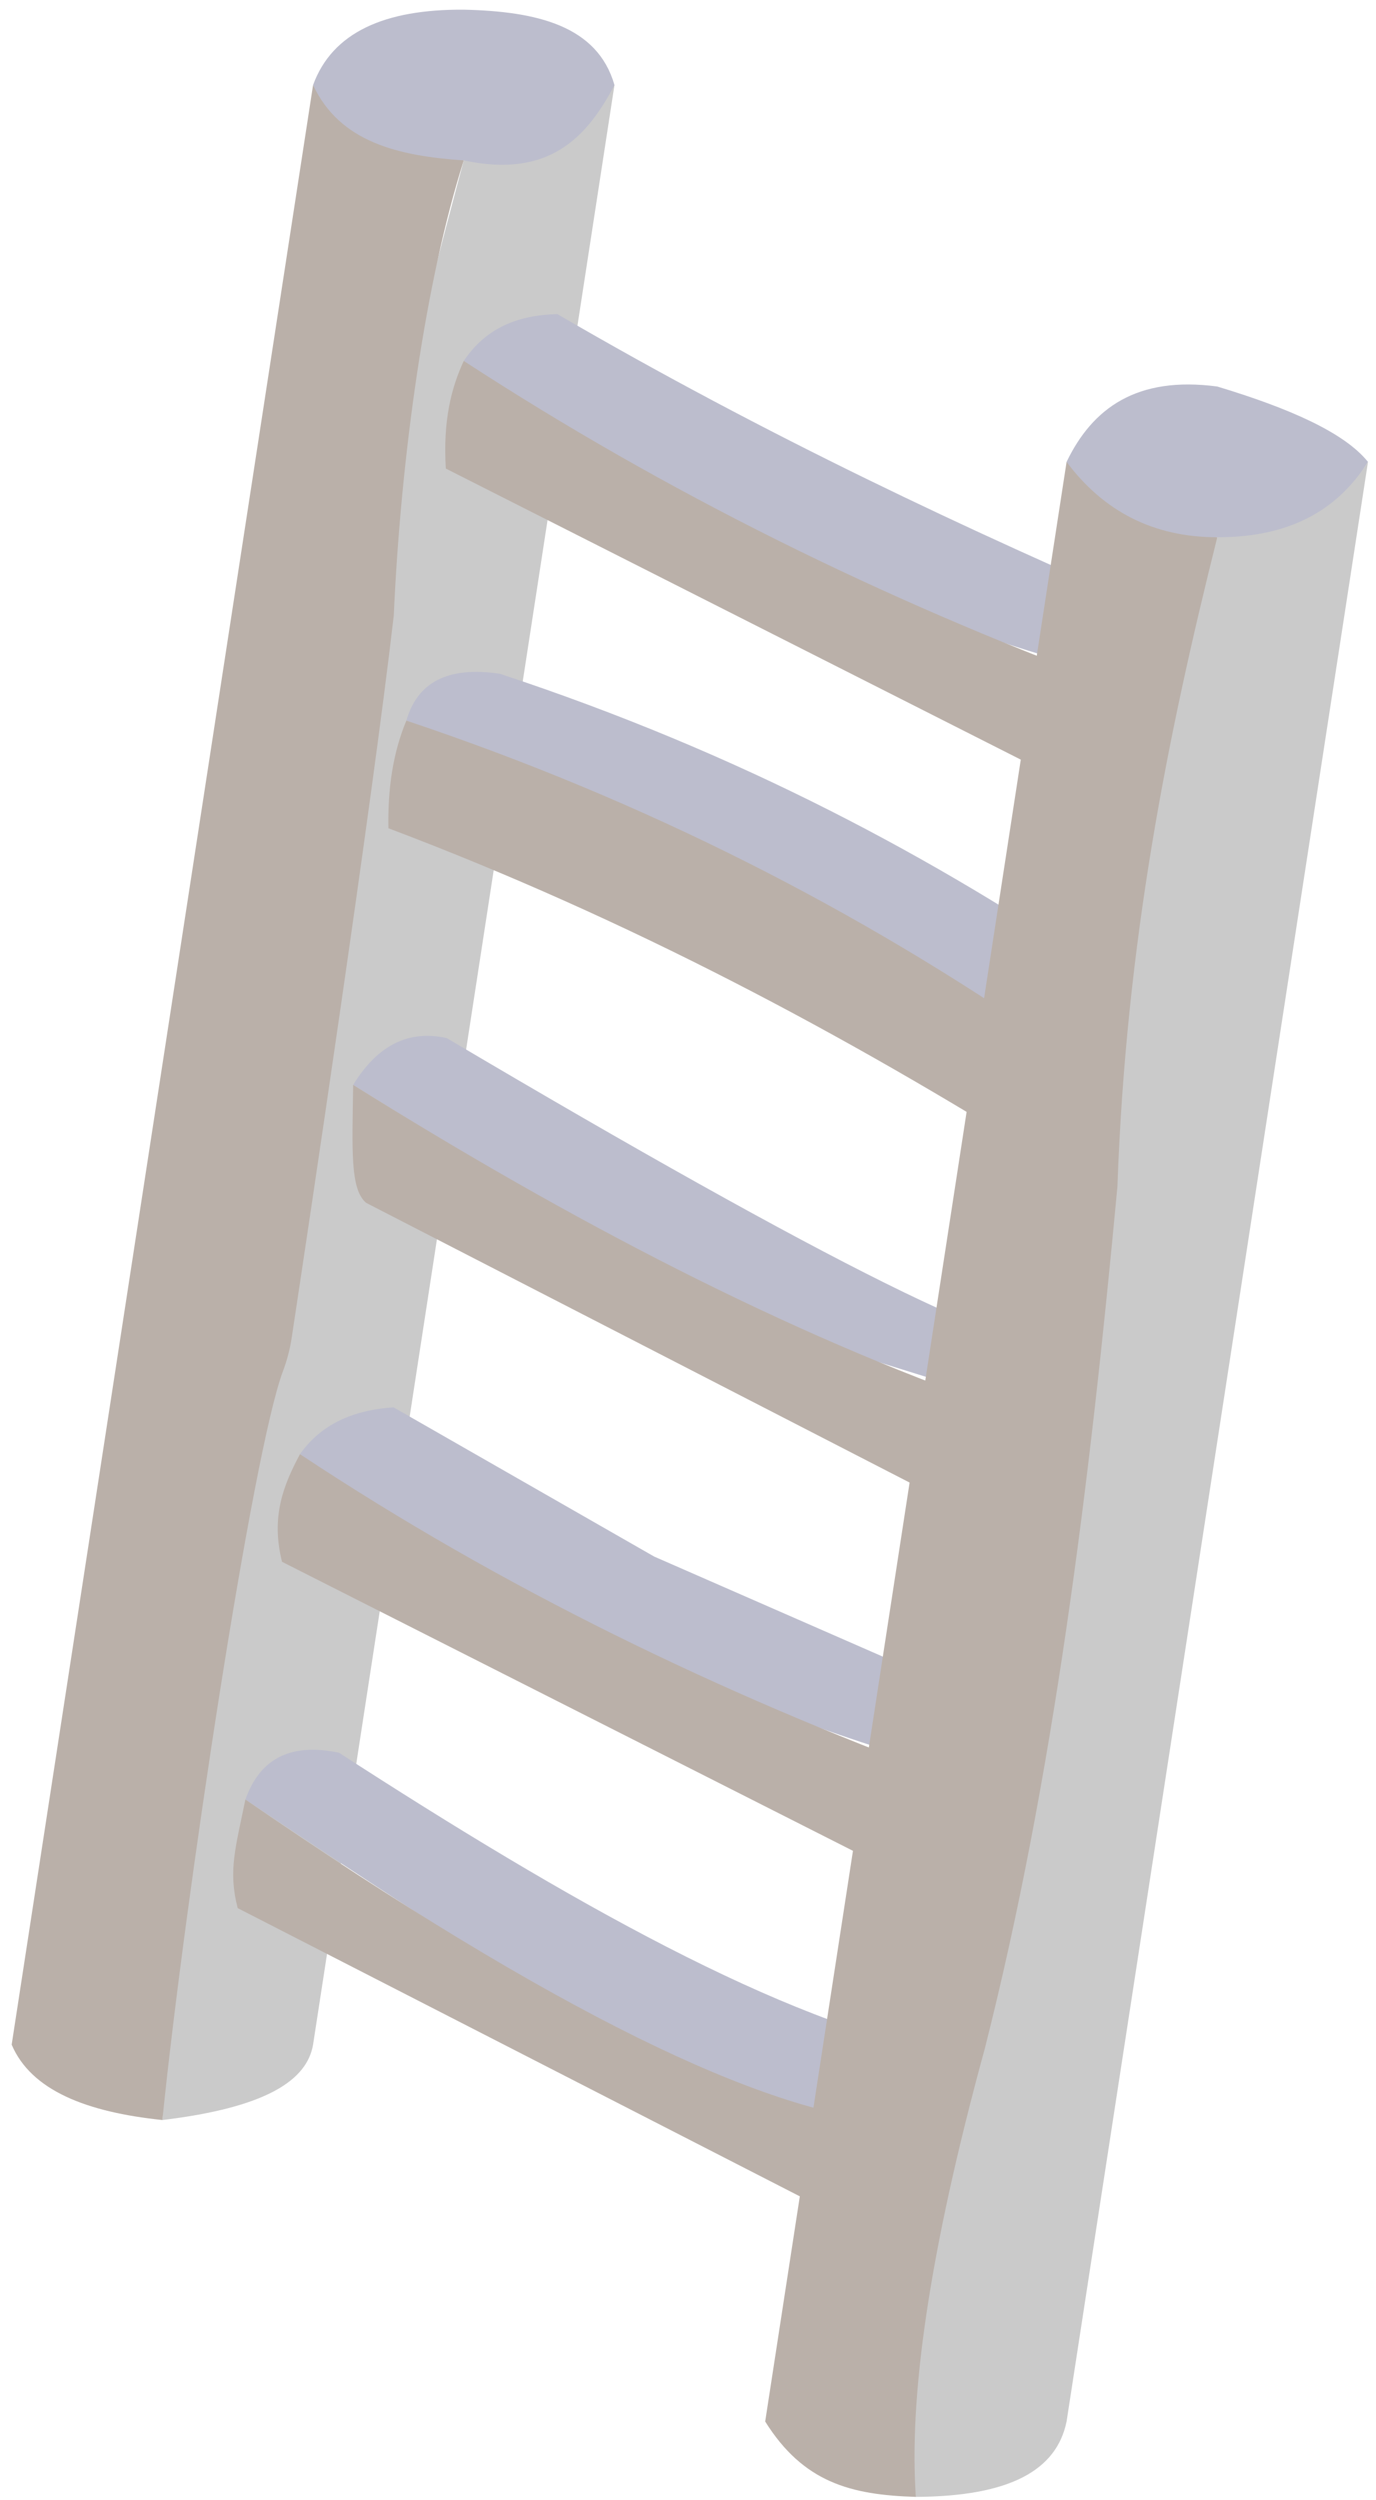 <?xml version="1.0" encoding="UTF-8" standalone="no"?><!DOCTYPE svg PUBLIC "-//W3C//DTD SVG 1.1//EN" "http://www.w3.org/Graphics/SVG/1.1/DTD/svg11.dtd"><svg width="100%" height="100%" viewBox="0 0 98 178" version="1.1" xmlns="http://www.w3.org/2000/svg" xmlns:xlink="http://www.w3.org/1999/xlink" xml:space="preserve" xmlns:serif="http://www.serif.com/" style="fill-rule:evenodd;clip-rule:evenodd;stroke-linejoin:round;stroke-miterlimit:1.414;"><g id="Ladder02"><path d="M22.297,6.055c2.115,6.543 5.891,7.687 10.733,5.367c5.961,4.02 9.009,0.94 10.733,-5.367c-1.213,-4.23 -5.536,-5.249 -10.733,-5.366c-5.627,-0.039 -9.362,1.609 -10.733,5.366Z" style="fill:#bcbdcd;"/><path d="M43.763,6.055l-21.466,139.531c-0.43,2.515 -3.281,4.471 -10.733,5.366l1.6,-32.999l14.62,-72.432c-1.566,-8.995 1.923,-21.606 5.246,-34.099c6.034,1.287 8.747,-1.585 10.733,-5.367Z" style="fill:#cacaca;"/><path d="M22.297,6.055l-21.466,139.531c1.392,3.269 5.344,4.804 10.733,5.366c1.61,-15.814 6.429,-47.561 8.587,-53.316c0.292,-0.773 0.501,-1.575 0.625,-2.393c1.118,-7.36 5.728,-38.035 7.269,-51.416c0.505,-11.369 2.267,-23.879 4.985,-32.405c-4.646,-0.319 -8.823,-1.285 -10.733,-5.367Z" style="fill:#bab0a9;"/><path d="M33.03,25.699c1.613,-2.415 3.955,-3.269 6.666,-3.333c15,8.731 29.219,15.376 43.211,21.409l-7.024,3.35c-14.443,-4.17 -28.737,-11.131 -42.853,-21.426Z" style="fill:#bcbdcd;"/><path d="M78.945,57.248l7.751,-15.45l-7.751,6.858c-16.09,-5.988 -31.446,-13.533 -45.915,-22.957c-0.887,1.915 -1.485,4.231 -1.278,7.664l47.193,23.885Z" style="fill:#bab0a9;"/><path d="M28.942,51.31c0.768,-2.673 2.877,-3.904 6.666,-3.333c17.134,5.654 30.976,13.095 43.21,21.41l-7.023,3.349c-11.515,-7.958 -25.716,-15.125 -42.853,-21.426Z" style="fill:#bcbdcd;"/><path d="M74.857,82.859l7.75,-15.449l-7.75,6.857c-13.669,-9.46 -28.851,-17.249 -45.915,-22.957c-0.966,2.306 -1.332,4.888 -1.278,7.664c17.176,6.483 32.619,14.739 47.193,23.885Z" style="fill:#bab0a9;"/><path d="M25.153,77.248c1.778,-2.905 4.023,-3.92 6.665,-3.333c27.129,16.052 41.752,23.342 43.211,21.41l-7.023,3.35l-16.659,-5.18l-26.194,-16.247Z" style="fill:#bcbdcd;"/><path d="M71.067,108.797l7.751,-15.449l-7.751,6.858c-15.051,-5.253 -30.393,-13.255 -45.914,-22.958c-0.069,4.644 -0.223,7.442 0.928,8.4l44.986,23.149Z" style="fill:#bab0a9;"/><path d="M21.364,103.54c1.316,-1.854 3.358,-3.112 6.665,-3.333l18.562,10.625l24.649,10.785l-7.023,3.35c-15.597,-4.827 -29.881,-11.969 -42.853,-21.427Z" style="fill:#bcbdcd;"/><path d="M67.278,135.089l7.751,-15.449l-7.751,6.858c-16.042,-5.957 -31.45,-13.372 -45.914,-22.958c-1.14,2.147 -2.095,4.399 -1.278,7.664l47.192,23.885Z" style="fill:#bab0a9;"/><path d="M17.477,128.131c0.979,-2.744 3.019,-4.095 6.665,-3.333c16.34,10.581 31.565,19.178 43.211,21.41l-7.023,3.35c1.511,6.703 -16.537,-3.738 -42.853,-21.427Z" style="fill:#bcbdcd;"/><path d="M63.391,159.68l7.751,-15.449l-7.751,6.858c-9.051,-0.725 -23.753,-7.71 -45.914,-22.958c-0.684,3.367 -1.246,5.081 -0.546,7.734l46.46,23.815Z" style="fill:#bab0a9;"/><path d="M75.963,32.888c0.582,3.481 3.424,5.685 10.733,5.366c3.7,1.279 7.306,0.198 10.733,-5.366c-1.698,-2.111 -5.66,-3.834 -10.733,-5.367c-5.716,-0.759 -8.881,1.521 -10.733,5.367Z" style="fill:#bcbdcd;"/><path d="M97.429,32.888l-21.466,139.531c-0.709,3.465 -4.026,5.333 -10.733,5.366l-1.958,-15.121c4.952,-47.185 9.987,-94.206 23.424,-124.41c5.319,0.01 8.633,-2.051 10.733,-5.366Z" style="fill:#cacaca;"/><path d="M75.963,32.888l-21.466,139.531c2.711,4.33 6.087,5.232 10.733,5.366c-0.494,-7.008 0.876,-17.196 4.912,-31.932c4.88,-19.243 7.462,-40.099 9.443,-61.377c0.61,-17.395 3.58,-32.125 7.111,-46.222c-4.55,0.001 -8.098,-1.843 -10.733,-5.366Z" style="fill:#bab0a9;"/></g></svg>